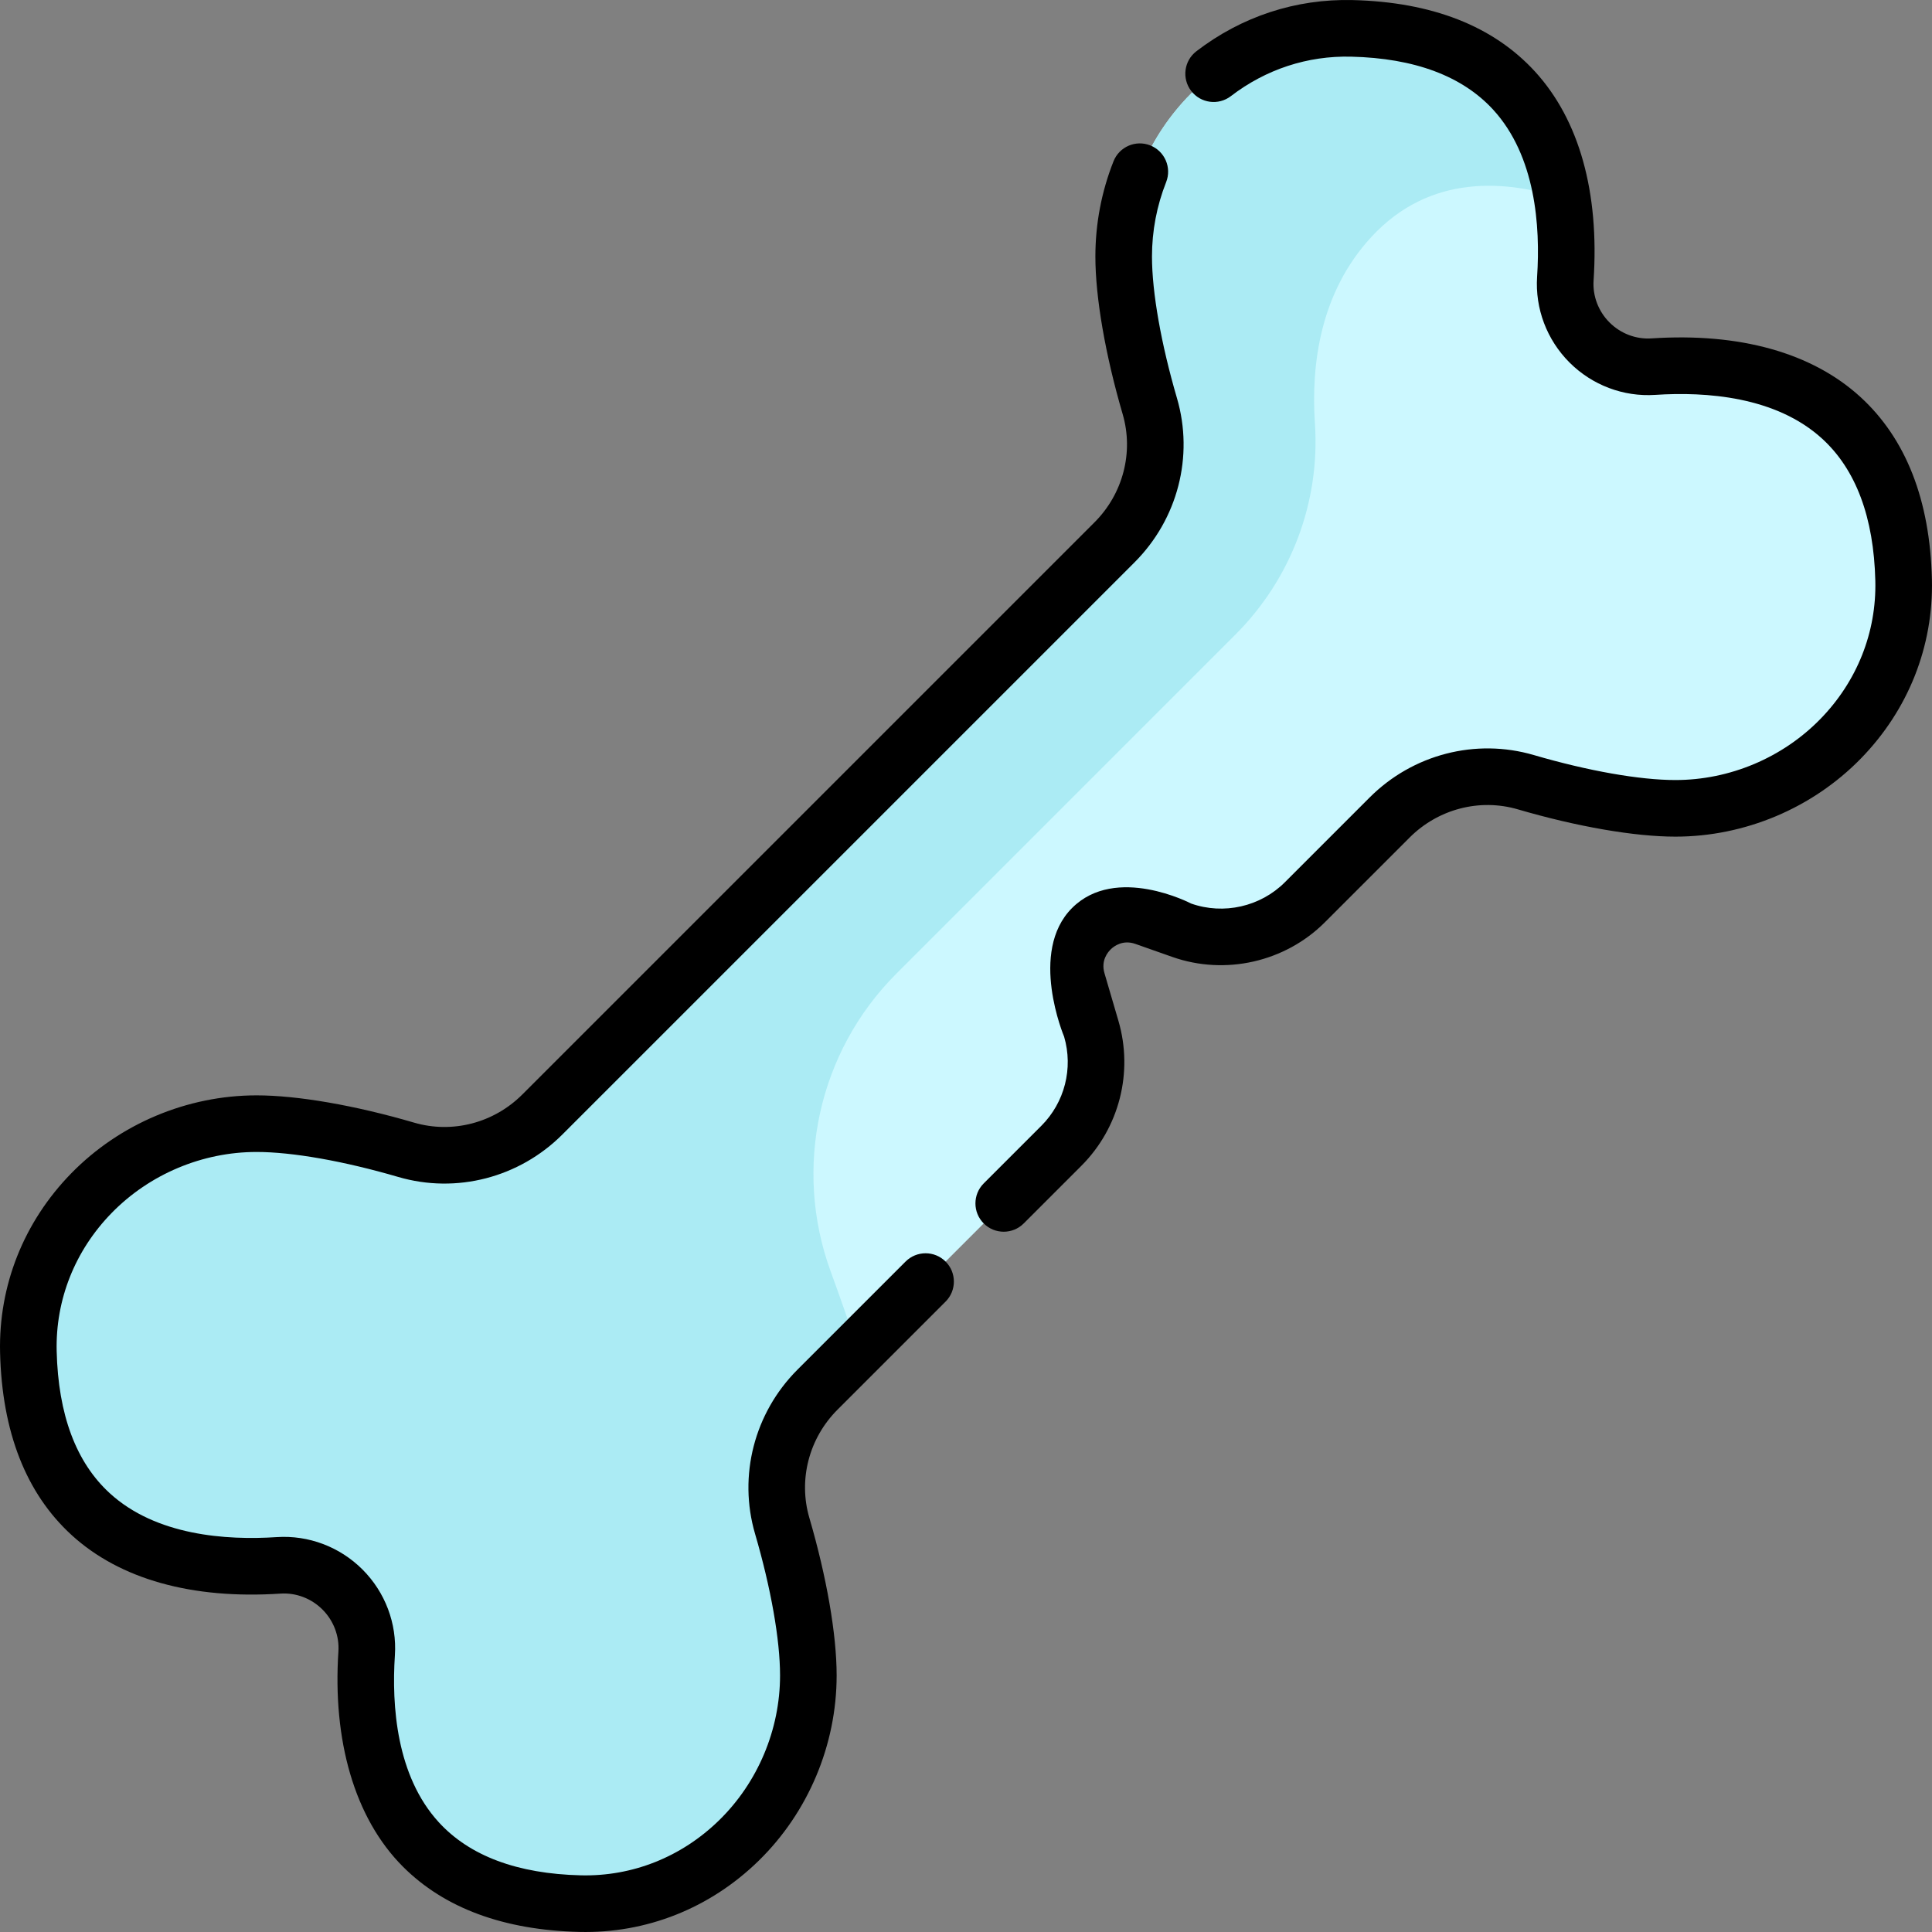 <svg height="512pt" viewBox="0 0 512 512.004" width="512pt" xmlns="http://www.w3.org/2000/svg"><rect x="0" y="0" width="512" height="512.004" fill="#808080" stroke="none"/><path d="m207.293 404.367c-3.75-12.809-.09-26.648 9.348-36.082l64.633-64.637c8.113-8.113 11.156-20.012 7.93-31.023l-3.695-12.613c-3.172-10.824 7.242-20.688 17.879-16.938l9.777 3.449c11.398 4.02 24.094 1.137 32.645-7.41l22.473-22.473c9.438-9.438 23.273-13.098 36.082-9.348 15.113 4.422 29.5 6.926 39.648 6.926 33.398 0 61.273-27.086 60.473-60.473-1.09-45.523-31.375-58.891-66.316-56.582-13.16.871-24.199-10.168-23.328-23.328 2.305-34.945-11.062-65.227-56.582-66.316-33.387-.801-60.473 27.074-60.473 60.473 0 10.148 2.504 24.535 6.926 39.648 3.75 12.809.09 26.645-9.348 36.082l-151.641 151.645c-9.438 9.434-23.277 13.094-36.086 9.348-15.109-4.422-29.496-6.926-39.645-6.926-33.398 0-61.273 27.082-60.473 60.469 1.09 45.523 31.371 58.891 66.316 56.582 13.16-.867 24.199 10.172 23.328 23.332-2.309 34.941 11.059 65.223 56.582 66.312 33.387.801 60.473-27.07 60.473-60.469 0-10.152-2.508-24.539-6.926-39.648zm0 0" fill="#ccf8ff"/><path d="m214.219 444.016c0-10.152-2.508-24.539-6.926-39.648-3.75-12.809-.09-26.648 9.348-36.082l10.711-10.711c-2.449-7.316-4.875-14.211-7.199-20.574-10.043-27.48-3.301-58.277 17.387-78.965l89.863-89.867c14.75-14.746 22.465-35.129 21.066-55.941-1.051-15.645 1.379-34.723 14.953-49.426 15.594-16.898 35.883-15.051 50.633-10.207-3.973-25.164-19.875-44.211-55.797-45.074-33.387-.801-60.473 27.074-60.473 60.473 0 10.148 2.508 24.535 6.926 39.648 3.75 12.809.09 26.645-9.348 36.082l-151.641 151.645c-9.438 9.434-23.277 13.094-36.086 9.348-15.109-4.422-29.496-6.926-39.645-6.926-33.398 0-61.273 27.082-60.473 60.469 1.09 45.523 31.371 58.891 66.316 56.582 13.16-.867 24.199 10.168 23.328 23.332-2.309 34.941 11.059 65.223 56.582 66.316 33.387.797 60.473-27.074 60.473-60.473zm0 0" fill="#abebf4"/><path d="m260.695 324.223c-2.926-2.926-2.926-7.676 0-10.605l15.273-15.27c6.18-6.18 8.492-15.227 6.035-23.617 0 0-9.523-22.469 2.105-34.098 11.629-11.633 31.551-1.184 31.551-1.184 8.625 3.043 18.375.828 24.844-5.637l22.473-22.477c11.438-11.438 28.105-15.746 43.492-11.242 14.391 4.211 28.074 6.625 37.543 6.625 14.375 0 28.367-5.891 38.398-16.164 9.727-9.961 14.902-22.973 14.574-36.629-.402-16.816-5.141-29.488-14.09-37.668-12.258-11.199-30.82-12.496-44.234-11.609-8.43.555-16.711-2.57-22.723-8.586-6.012-6.012-9.141-14.293-8.586-22.723.887-13.414-.41-31.977-11.609-44.234-8.18-8.945-20.852-13.688-37.668-14.09-11.57-.277-22.594 3.34-31.883 10.465-3.289 2.52-7.988 1.902-10.516-1.387-2.52-3.289-1.902-7.996 1.387-10.516 12.035-9.23 26.34-13.918 41.371-13.559 21.062.504 37.336 6.883 48.383 18.969 11.688 12.789 17.051 31.926 15.504 55.34-.273 4.117 1.266 8.172 4.223 11.129s7.012 4.496 11.129 4.223c23.414-1.547 42.551 3.816 55.34 15.504 12.086 11.051 18.465 27.32 18.969 48.383.422 17.73-6.266 34.586-18.84 47.465-12.836 13.148-30.742 20.688-49.133 20.688-10.832 0-26.051-2.637-41.754-7.23-10.125-2.961-21.113-.105-28.672 7.453l-22.477 22.477c-10.523 10.527-26.398 14.129-40.438 9.176l-9.781-3.449c-3.297-1.16-5.617.574-6.465 1.379-.844.801-2.703 3.023-1.723 6.379l3.695 12.613c4 13.652.234 28.379-9.824 38.438l-15.27 15.27c-2.926 2.93-7.672 2.93-10.605 0zm0 0"/><path d="m106.797 494.703c-12.938-12.938-18.664-33.613-17.117-57.027.273-4.117-1.266-8.172-4.223-11.129s-7.012-4.496-11.129-4.223c-23.41 1.547-42.551-3.816-55.34-15.504-12.078-11.027-18.465-27.32-18.969-48.383-.422-17.73 6.266-34.59 18.84-47.469 12.836-13.145 30.742-20.684 49.133-20.684 10.836 0 26.055 2.637 41.754 7.23 10.125 2.961 21.113.105 28.672-7.457l151.645-151.641c7.559-7.562 10.414-18.547 7.453-28.672-4.594-15.703-7.227-30.922-7.23-41.758.004-8.688 1.617-17.18 4.805-25.238 1.523-3.855 5.883-5.742 9.73-4.219 3.852 1.52 5.742 5.883 4.219 9.734-2.488 6.297-3.754 12.934-3.754 19.723 0 9.469 2.414 23.152 6.625 37.543 4.504 15.391.195 32.055-11.242 43.492l-151.645 151.645c-11.438 11.438-28.102 15.746-43.492 11.242-14.387-4.207-28.07-6.625-37.543-6.621-14.371-.004-28.367 5.891-38.395 16.16-9.727 9.965-14.906 22.973-14.578 36.629.402 16.82 5.137 29.492 14.094 37.668 12.254 11.203 30.816 12.496 44.23 11.609 8.43-.555 16.711 2.574 22.723 8.586 6.012 6.012 9.141 14.293 8.586 22.723-.887 13.414.41 31.977 11.609 44.234 8.176 8.949 20.848 13.688 37.668 14.09 13.656.328 26.664-4.848 36.629-14.574 10.273-10.031 16.164-24.027 16.164-38.398 0-9.469-2.418-23.156-6.625-37.543-4.504-15.387-.195-32.055 11.242-43.492l28.648-28.648c2.93-2.93 7.68-2.93 10.609 0 2.926 2.93 2.926 7.676 0 10.605l-28.652 28.652c-7.559 7.559-10.414 18.547-7.453 28.672 4.594 15.699 7.23 30.918 7.23 41.754 0 18.387-7.539 36.297-20.684 49.129-12.879 12.574-29.738 19.266-47.469 18.84-20.059-.48-35.781-6.293-46.77-17.281zm0 0"/></svg>